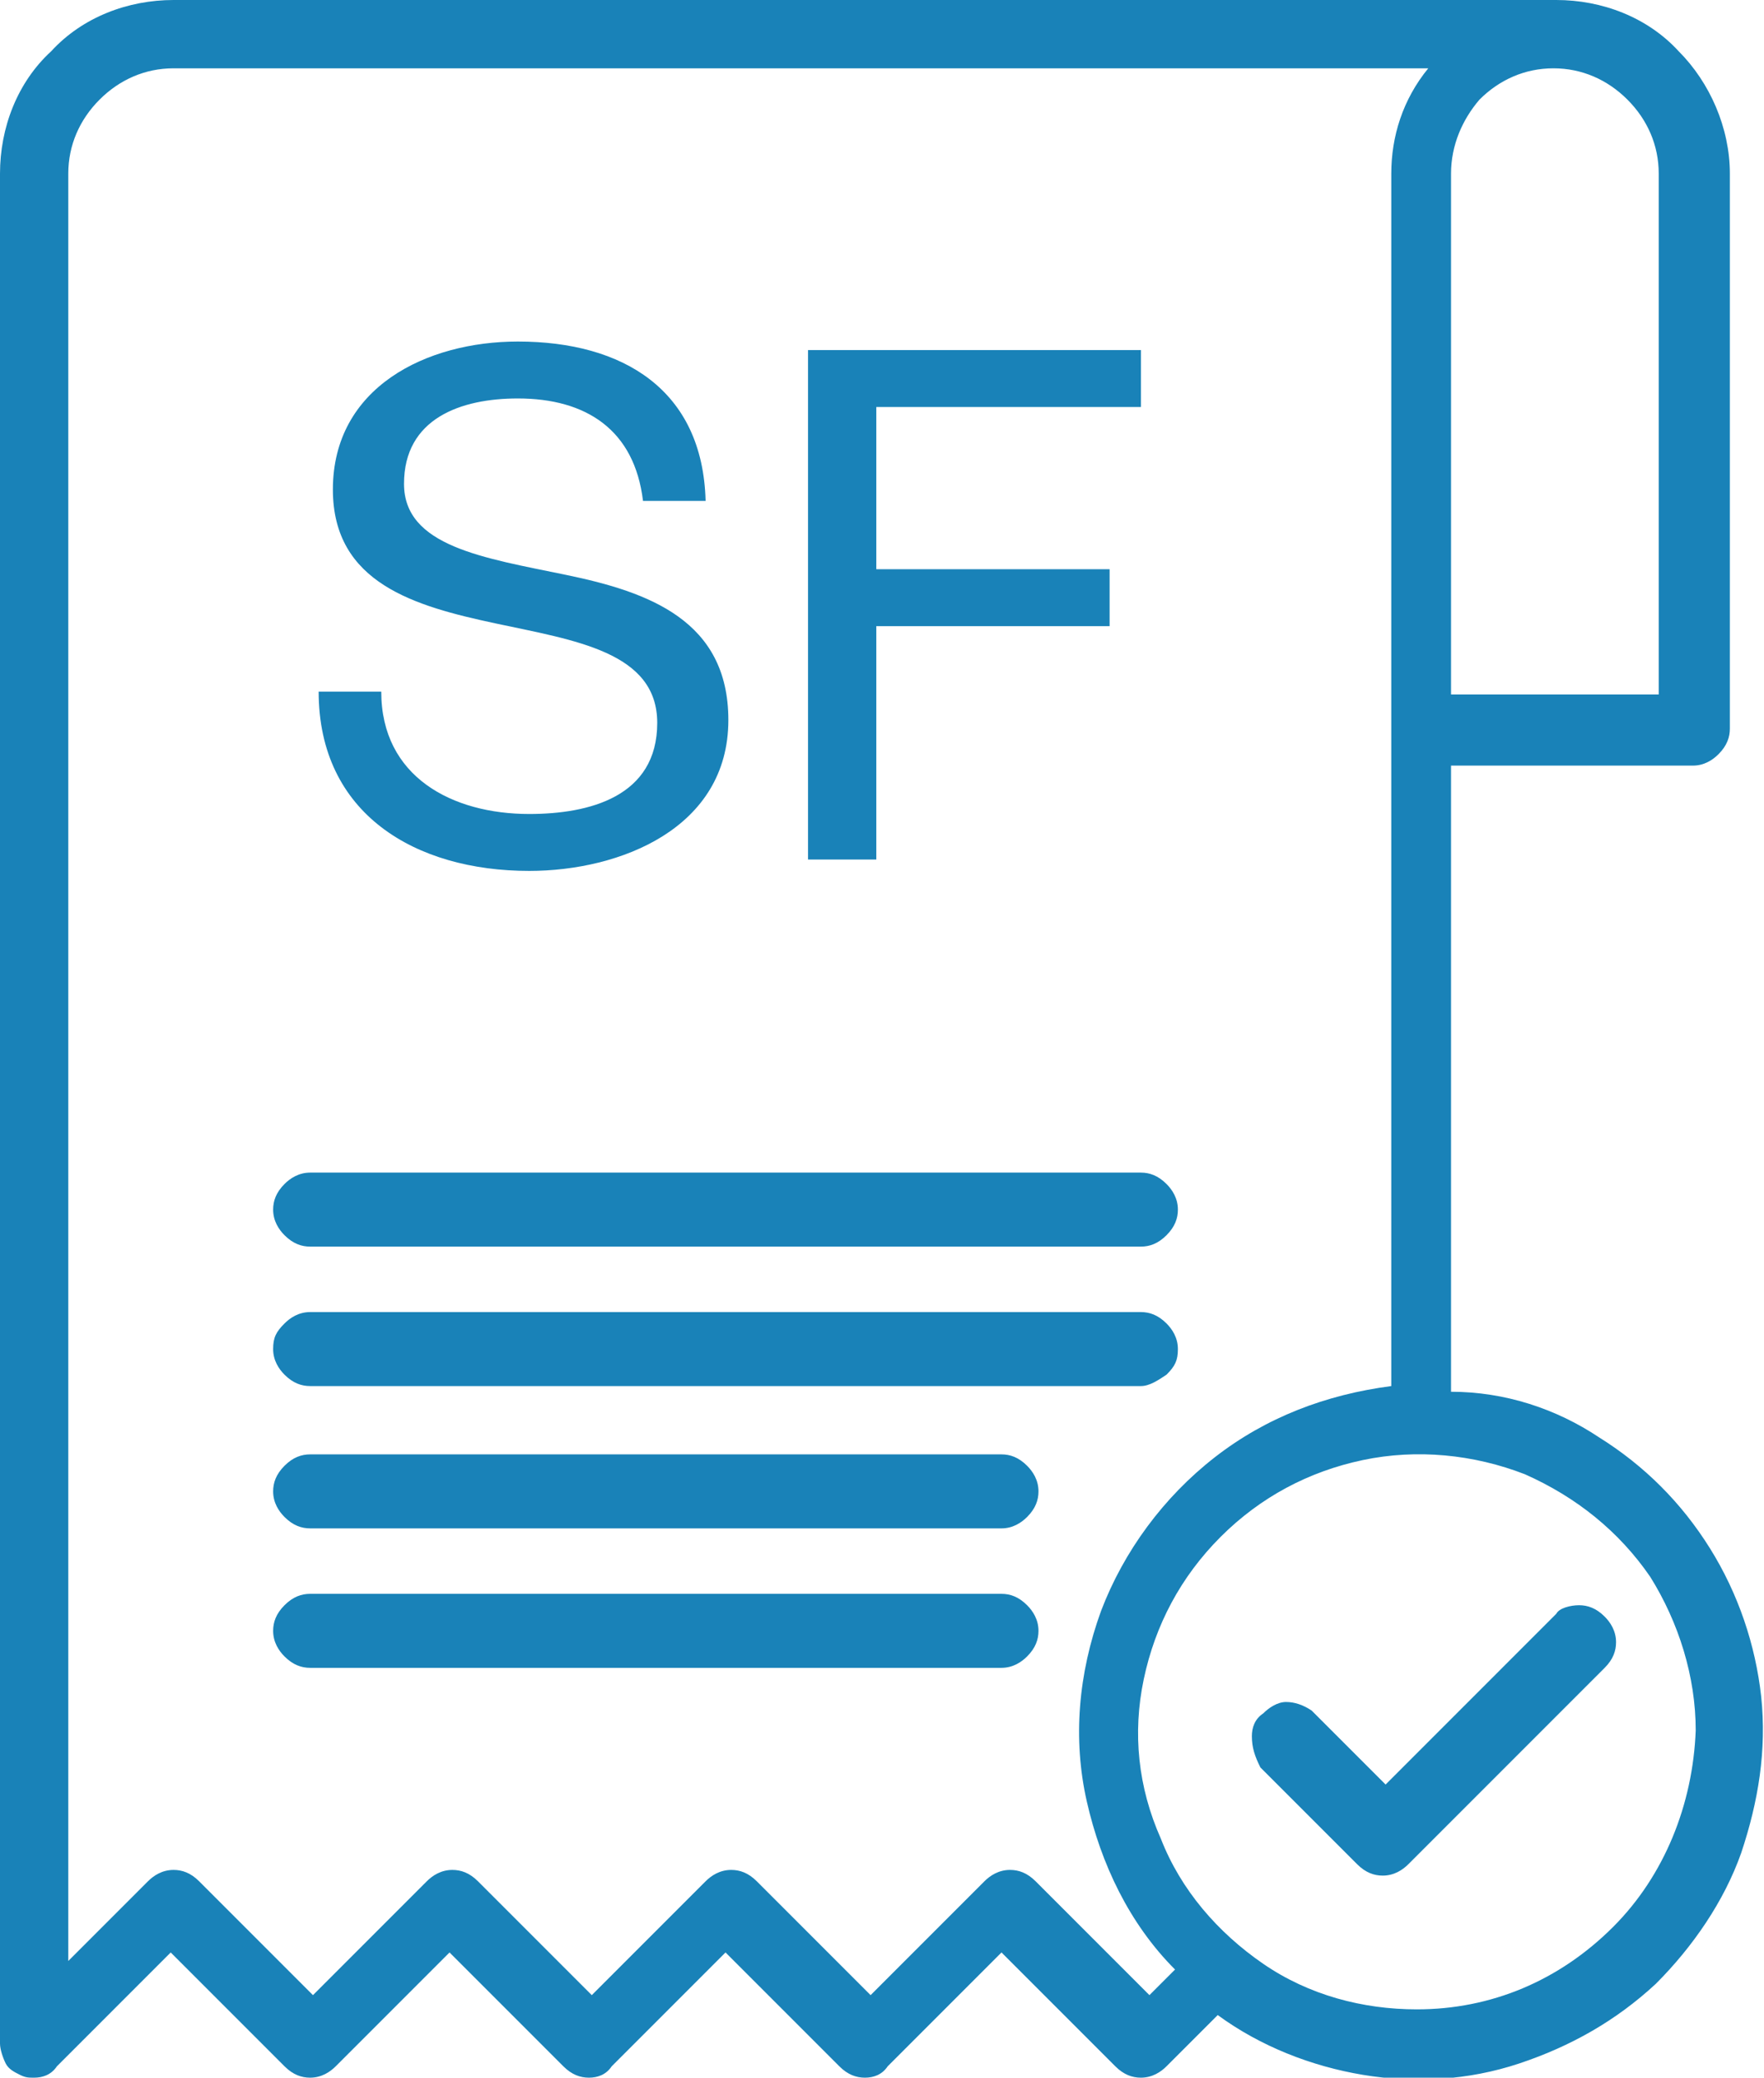 <?xml version="1.0" encoding="utf-8"?>
<!-- Generator: Adobe Illustrator 22.1.0, SVG Export Plug-In . SVG Version: 6.00 Build 0)  -->
<svg width="62" height="73" version="1.1" id="sf_x5F_docs" xmlns="http://www.w3.org/2000/svg" xmlns:xlink="http://www.w3.org/1999/xlink" x="0px"
	 y="0px" viewBox="0 0 62 73" style="enable-background:new 0 0 62 73;" xml:space="preserve">
<style type="text/css">
	.st0{fill:#1982B8;}
	.st1{fill-rule:evenodd;clip-rule:evenodd;fill:#1982B8;}
</style>
<path class="st0" d="M24.8,17.6c-0.1-3.9-2.9-5.6-6.6-5.6c-3.2,0-6.5,1.6-6.5,5.2c0,3.3,2.9,4.1,5.7,4.7c2.8,0.6,5.7,1,5.7,3.5
	c0,2.6-2.4,3.2-4.5,3.2c-2.7,0-5.2-1.3-5.2-4.3h-2.2c0,4.3,3.4,6.3,7.4,6.3c3.2,0,7-1.5,7-5.3c0-3.5-2.8-4.5-5.7-5.1
	c-2.9-0.6-5.7-1-5.7-3.2c0-2.3,2-3,4-3c2.4,0,4.1,1.1,4.4,3.6H24.8z"/>
<path class="st0" d="M28.4,30.2h2.4v-8.2H39v-2h-8.2v-5.7h9.3v-2H28.4V30.2z"/>
<path class="st1" d="M56.2,50.5c1.6,1,2.9,2.3,3.9,3.9c1,1.6,1.6,3.4,1.8,5.2c0.2,1.9-0.1,3.7-0.7,5.5c-0.6,1.7-1.7,3.3-3,4.6
	c-1.4,1.3-3,2.2-4.8,2.8c-1.8,0.6-3.7,0.7-5.5,0.4c-1.8-0.3-3.6-1-5.1-2.1L41,72.6c-0.2,0.2-0.5,0.4-0.9,0.4c-0.3,0-0.6-0.1-0.9-0.4
	l-4-4l-4,4C31,72.9,30.7,73,30.4,73c-0.3,0-0.6-0.1-0.9-0.4l-4-4l-4,4C21.3,72.9,21,73,20.7,73c-0.3,0-0.6-0.1-0.9-0.4l-4-4l-4,4
	c-0.2,0.2-0.5,0.4-0.9,0.4c-0.3,0-0.6-0.1-0.9-0.4l-4-4l-4,4C1.8,72.9,1.5,73,1.2,73c-0.2,0-0.3,0-0.5-0.1c-0.2-0.1-0.4-0.2-0.5-0.4
	S0,72,0,71.8V6.1c0-1.6,0.6-3.2,1.8-4.3C2.9,0.6,4.5,0,6.1,0h48.6c1.6,0,3.2,0.6,4.3,1.8c1.1,1.1,1.8,2.7,1.8,4.3v19.5
	c0,0.3-0.1,0.6-0.4,0.9c-0.2,0.2-0.5,0.4-0.9,0.4H51v22C52.9,48.9,54.7,49.5,56.2,50.5z M6.1,2.4c-1,0-1.9,0.4-2.6,1.1
	C2.8,4.2,2.4,5.1,2.4,6.1v62.8l2.8-2.8c0.2-0.2,0.5-0.4,0.9-0.4c0.3,0,0.6,0.1,0.9,0.4l4,4l4-4c0.2-0.2,0.5-0.4,0.9-0.4
	c0.3,0,0.6,0.1,0.9,0.4l4,4l4-4c0.2-0.2,0.5-0.4,0.9-0.4c0.3,0,0.6,0.1,0.9,0.4l4,4l4-4c0.2-0.2,0.5-0.4,0.9-0.4
	c0.3,0,0.6,0.1,0.9,0.4l4,4l0.9-0.9c-1.6-1.6-2.6-3.7-3.1-5.9c-0.5-2.2-0.3-4.5,0.5-6.7c0.8-2.1,2.2-4,4-5.4
	c1.8-1.4,3.9-2.2,6.2-2.5V6.1c0-1.3,0.4-2.6,1.3-3.7H6.1z M58.3,24.3V6.1c0-1-0.4-1.9-1.1-2.6c-0.7-0.7-1.6-1.1-2.6-1.1
	c-1,0-1.9,0.4-2.6,1.1C51.4,4.2,51,5.1,51,6.1v18.3H58.3z M47.9,51.3c-1.9,0.4-3.6,1.3-5,2.7c-1.4,1.4-2.3,3.1-2.7,5
	c-0.4,1.9-0.2,3.8,0.6,5.6c0.7,1.8,2,3.3,3.6,4.4c1.6,1.1,3.5,1.6,5.4,1.6c2.6,0,5-1,6.9-2.9c1.8-1.8,2.8-4.3,2.9-6.9
	c0-1.9-0.6-3.8-1.6-5.4c-1.1-1.6-2.6-2.8-4.4-3.6C51.8,51.1,49.8,50.9,47.9,51.3z M55.5,56.4c0.3,0,0.6,0.1,0.9,0.4
	c0.2,0.2,0.4,0.5,0.4,0.9c0,0.3-0.1,0.6-0.4,0.9l-6.9,6.9c-0.2,0.2-0.5,0.4-0.9,0.4c-0.3,0-0.6-0.1-0.9-0.4l-3.4-3.4
	C44.1,61.7,44,61.4,44,61c0-0.3,0.1-0.6,0.4-0.8c0.2-0.2,0.5-0.4,0.8-0.4c0.3,0,0.6,0.1,0.9,0.3l2.6,2.6l6-6
	C54.8,56.5,55.2,56.4,55.5,56.4z M40.1,48.7H10.9c-0.3,0-0.6-0.1-0.9-0.4c-0.2-0.2-0.4-0.5-0.4-0.9s0.1-0.6,0.4-0.9
	c0.2-0.2,0.5-0.4,0.9-0.4h29.2c0.3,0,0.6,0.1,0.9,0.4c0.2,0.2,0.4,0.5,0.4,0.9s-0.1,0.6-0.4,0.9C40.7,48.5,40.4,48.7,40.1,48.7z
	 M40.1,43.8H10.9c-0.3,0-0.6-0.1-0.9-0.4c-0.2-0.2-0.4-0.5-0.4-0.9c0-0.3,0.1-0.6,0.4-0.9c0.2-0.2,0.5-0.4,0.9-0.4h29.2
	c0.3,0,0.6,0.1,0.9,0.4c0.2,0.2,0.4,0.5,0.4,0.9c0,0.3-0.1,0.6-0.4,0.9C40.7,43.7,40.4,43.8,40.1,43.8z M10.9,51.1h24.3
	c0.3,0,0.6,0.1,0.9,0.4c0.2,0.2,0.4,0.5,0.4,0.9c0,0.3-0.1,0.6-0.4,0.9c-0.2,0.2-0.5,0.4-0.9,0.4H10.9c-0.3,0-0.6-0.1-0.9-0.4
	c-0.2-0.2-0.4-0.5-0.4-0.9c0-0.3,0.1-0.6,0.4-0.9C10.3,51.2,10.6,51.1,10.9,51.1z M10.9,56h24.3c0.3,0,0.6,0.1,0.9,0.4
	c0.2,0.2,0.4,0.5,0.4,0.9c0,0.3-0.1,0.6-0.4,0.9c-0.2,0.2-0.5,0.4-0.9,0.4H10.9c-0.3,0-0.6-0.1-0.9-0.4c-0.2-0.2-0.4-0.5-0.4-0.9
	c0-0.3,0.1-0.6,0.4-0.9C10.3,56.1,10.6,56,10.9,56z"/>
</svg>
